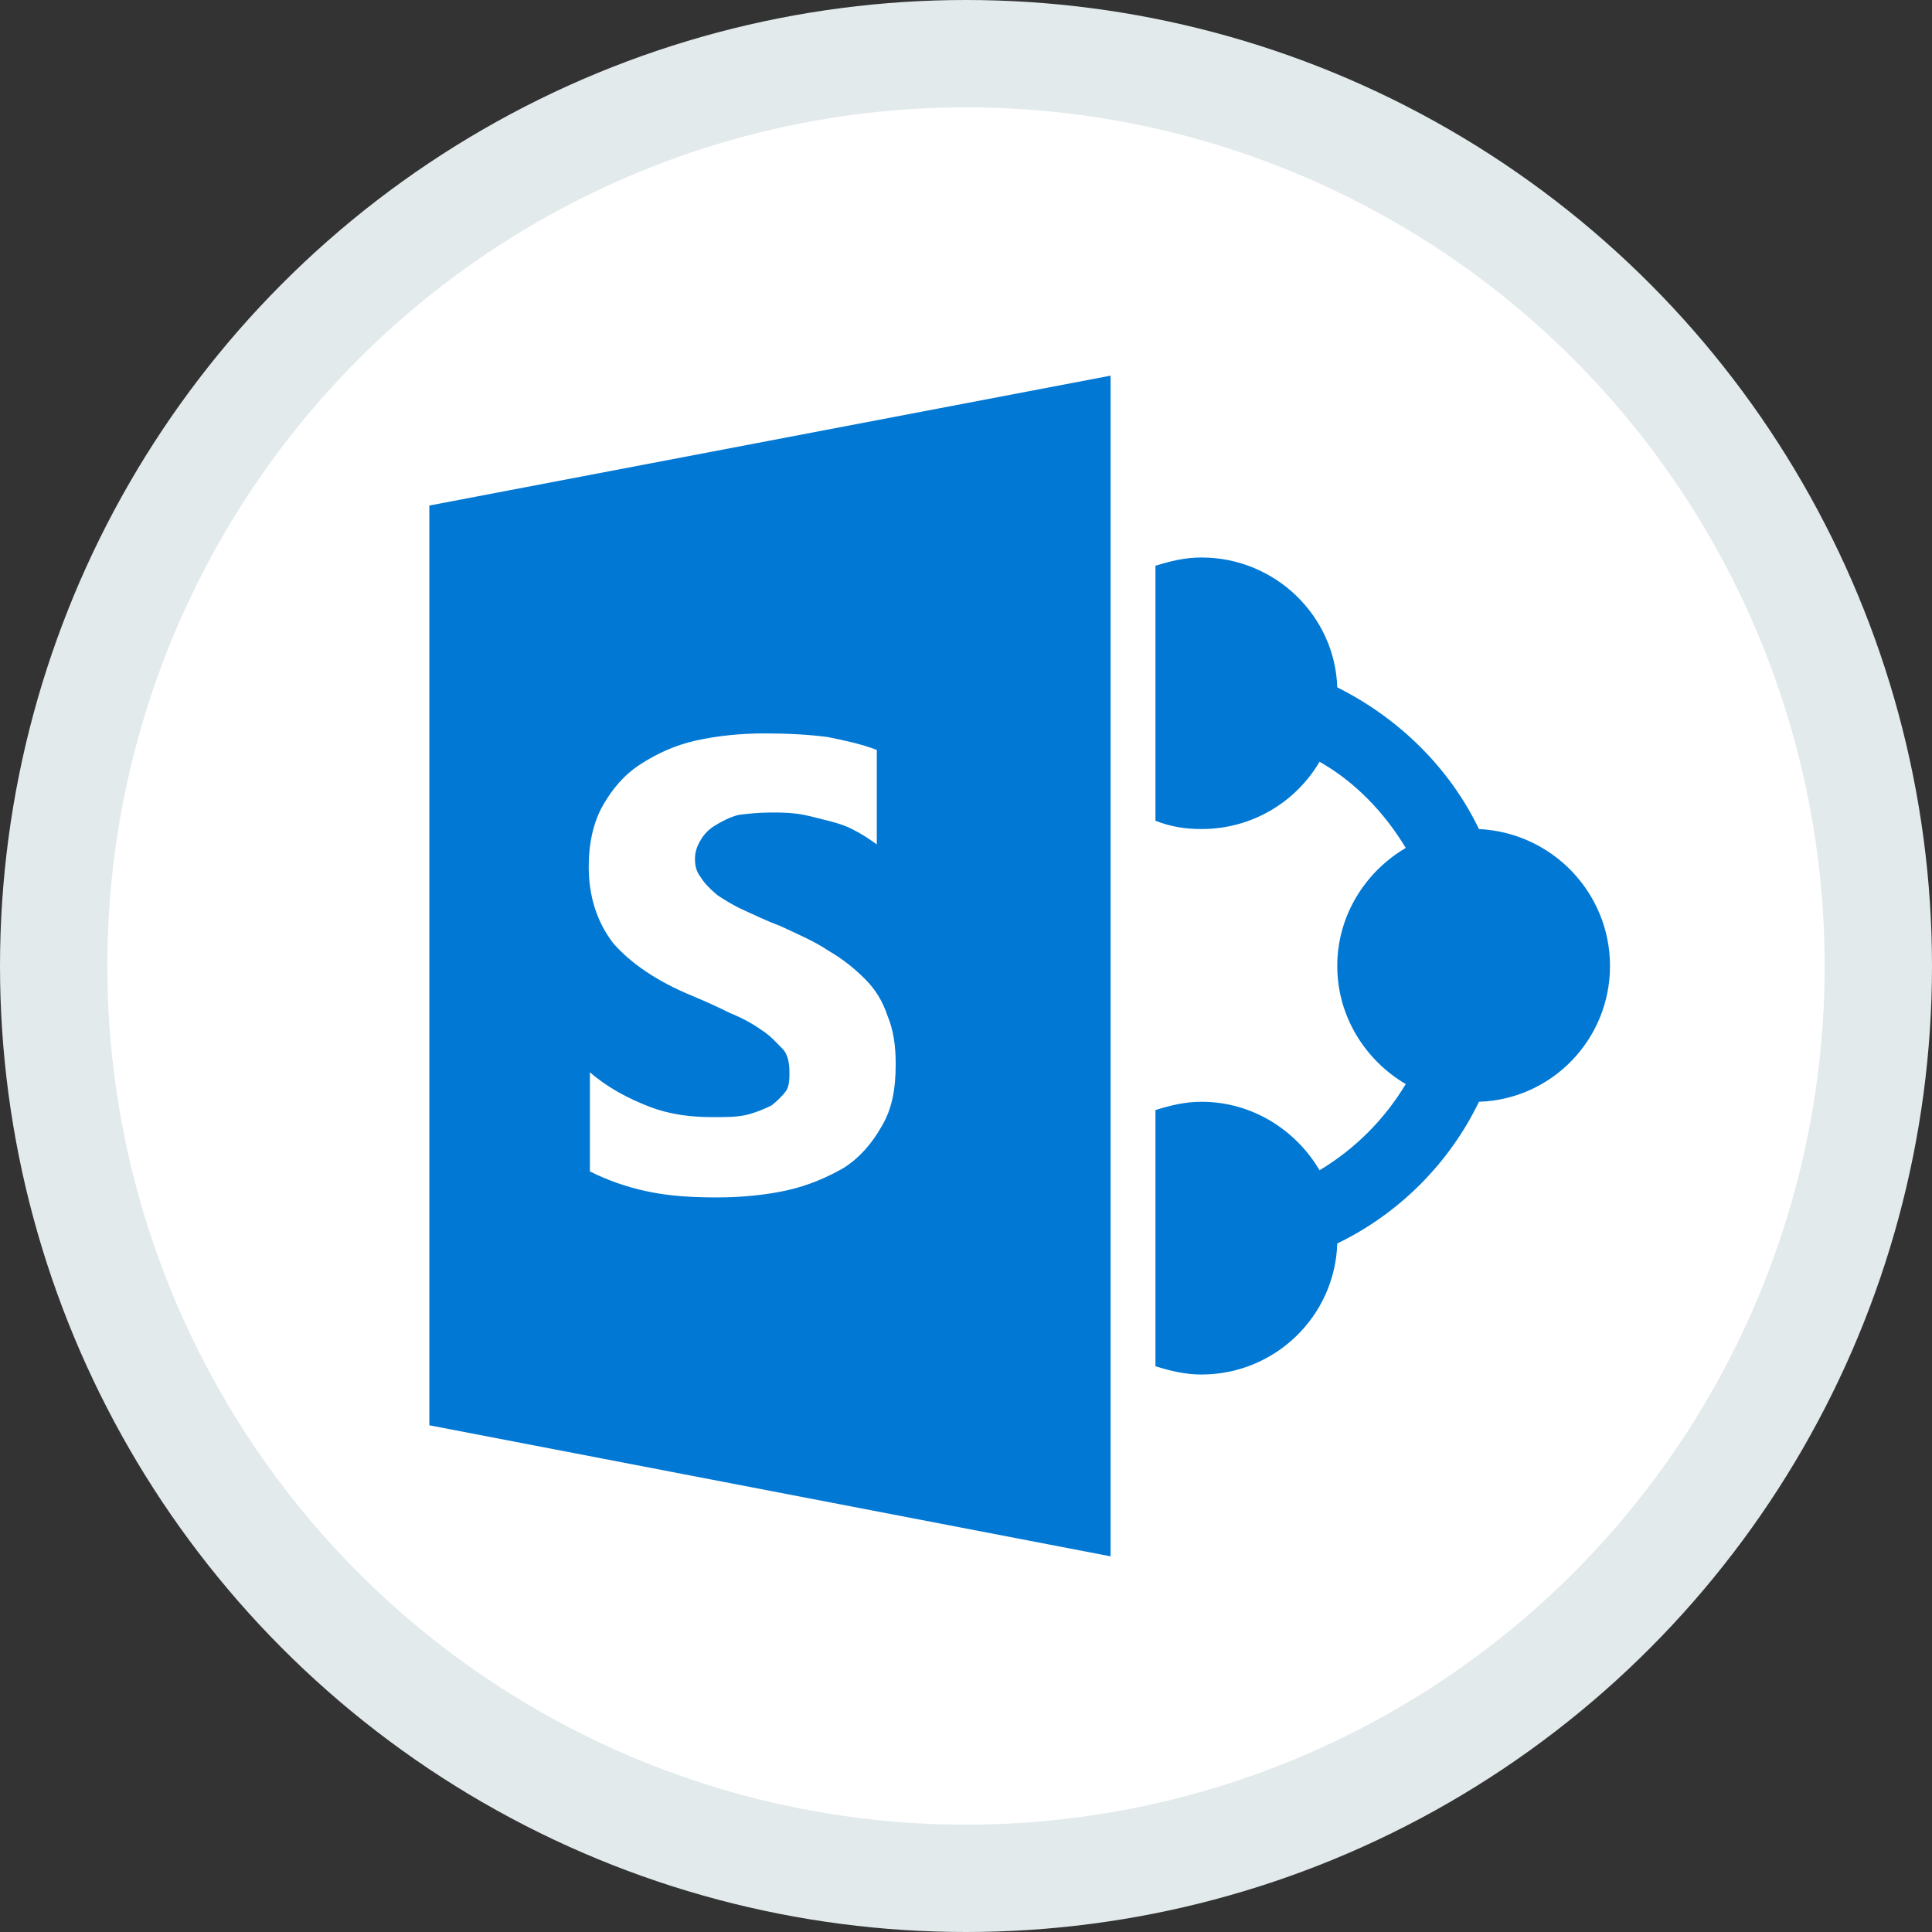<svg width="100%" height="100%" viewBox="0 0 18 18" fill="none" xmlns="http://www.w3.org/2000/svg">
<rect x="0" y="0" width="18" height="18" fill="#333333" stroke="none"/>
<circle cx="9" cy="9" r="8.5" fill="white" stroke="#E2EAEC"/>
<g clip-path="url(#microsoftSharepoint0)">
<path d="M10.347 3.5L4 4.71V13.279L10.347 14.5V3.5ZM11.194 5.194C11.04 5.194 10.908 5.227 10.765 5.271V7.647C10.908 7.702 11.04 7.724 11.194 7.724C11.667 7.724 12.074 7.471 12.294 7.097C12.624 7.284 12.899 7.57 13.097 7.9C12.723 8.12 12.459 8.527 12.459 9C12.459 9.473 12.723 9.88 13.097 10.1C12.899 10.43 12.624 10.705 12.294 10.903C12.074 10.529 11.667 10.265 11.194 10.265C11.04 10.265 10.908 10.298 10.765 10.342V12.729C10.908 12.773 11.04 12.806 11.194 12.806C11.876 12.806 12.437 12.267 12.459 11.585C13.031 11.31 13.504 10.837 13.779 10.265C14.461 10.243 15 9.682 15 9C15 8.318 14.461 7.757 13.779 7.724C13.504 7.152 13.031 6.69 12.459 6.404C12.437 5.733 11.876 5.194 11.194 5.194ZM7.124 6.833C7.344 6.833 7.531 6.844 7.707 6.866C7.872 6.899 8.026 6.932 8.169 6.987V7.867C8.092 7.812 8.026 7.768 7.938 7.724C7.85 7.68 7.762 7.658 7.674 7.636C7.586 7.614 7.509 7.592 7.421 7.581C7.344 7.57 7.256 7.57 7.179 7.57C7.069 7.57 6.97 7.581 6.882 7.592C6.794 7.614 6.717 7.658 6.662 7.691C6.607 7.724 6.563 7.768 6.53 7.823C6.497 7.878 6.475 7.933 6.475 7.999C6.475 8.065 6.486 8.12 6.53 8.175C6.563 8.23 6.618 8.285 6.684 8.34C6.75 8.384 6.838 8.439 6.937 8.483C7.036 8.527 7.146 8.582 7.267 8.626C7.432 8.703 7.586 8.769 7.718 8.857C7.85 8.934 7.96 9.022 8.059 9.121C8.158 9.22 8.224 9.33 8.268 9.462C8.323 9.594 8.345 9.737 8.345 9.913C8.345 10.144 8.312 10.331 8.213 10.496C8.125 10.65 8.015 10.782 7.861 10.881C7.707 10.969 7.531 11.046 7.333 11.09C7.135 11.134 6.904 11.156 6.684 11.156C6.453 11.156 6.244 11.145 6.035 11.101C5.826 11.057 5.65 10.991 5.496 10.914V9.99C5.661 10.133 5.848 10.232 6.046 10.309C6.244 10.386 6.442 10.408 6.64 10.408C6.761 10.408 6.871 10.408 6.959 10.386C7.047 10.364 7.124 10.331 7.19 10.298C7.245 10.254 7.289 10.21 7.322 10.166C7.355 10.122 7.355 10.045 7.355 9.99C7.355 9.913 7.344 9.825 7.289 9.77C7.234 9.715 7.179 9.649 7.091 9.594C7.014 9.539 6.915 9.484 6.805 9.44C6.695 9.385 6.574 9.33 6.442 9.275C6.123 9.143 5.881 8.978 5.716 8.791C5.562 8.593 5.485 8.351 5.485 8.076C5.485 7.856 5.529 7.658 5.617 7.504C5.705 7.35 5.815 7.218 5.969 7.119C6.123 7.02 6.288 6.943 6.486 6.899C6.684 6.855 6.904 6.833 7.124 6.833Z" fill="#0078D4"/>
</g>
<defs>
<clipPath id="microsoftSharepoint0">
<rect width="11" height="11" fill="white" transform="translate(4 3.5)"/>
</clipPath>
</defs>
</svg>

